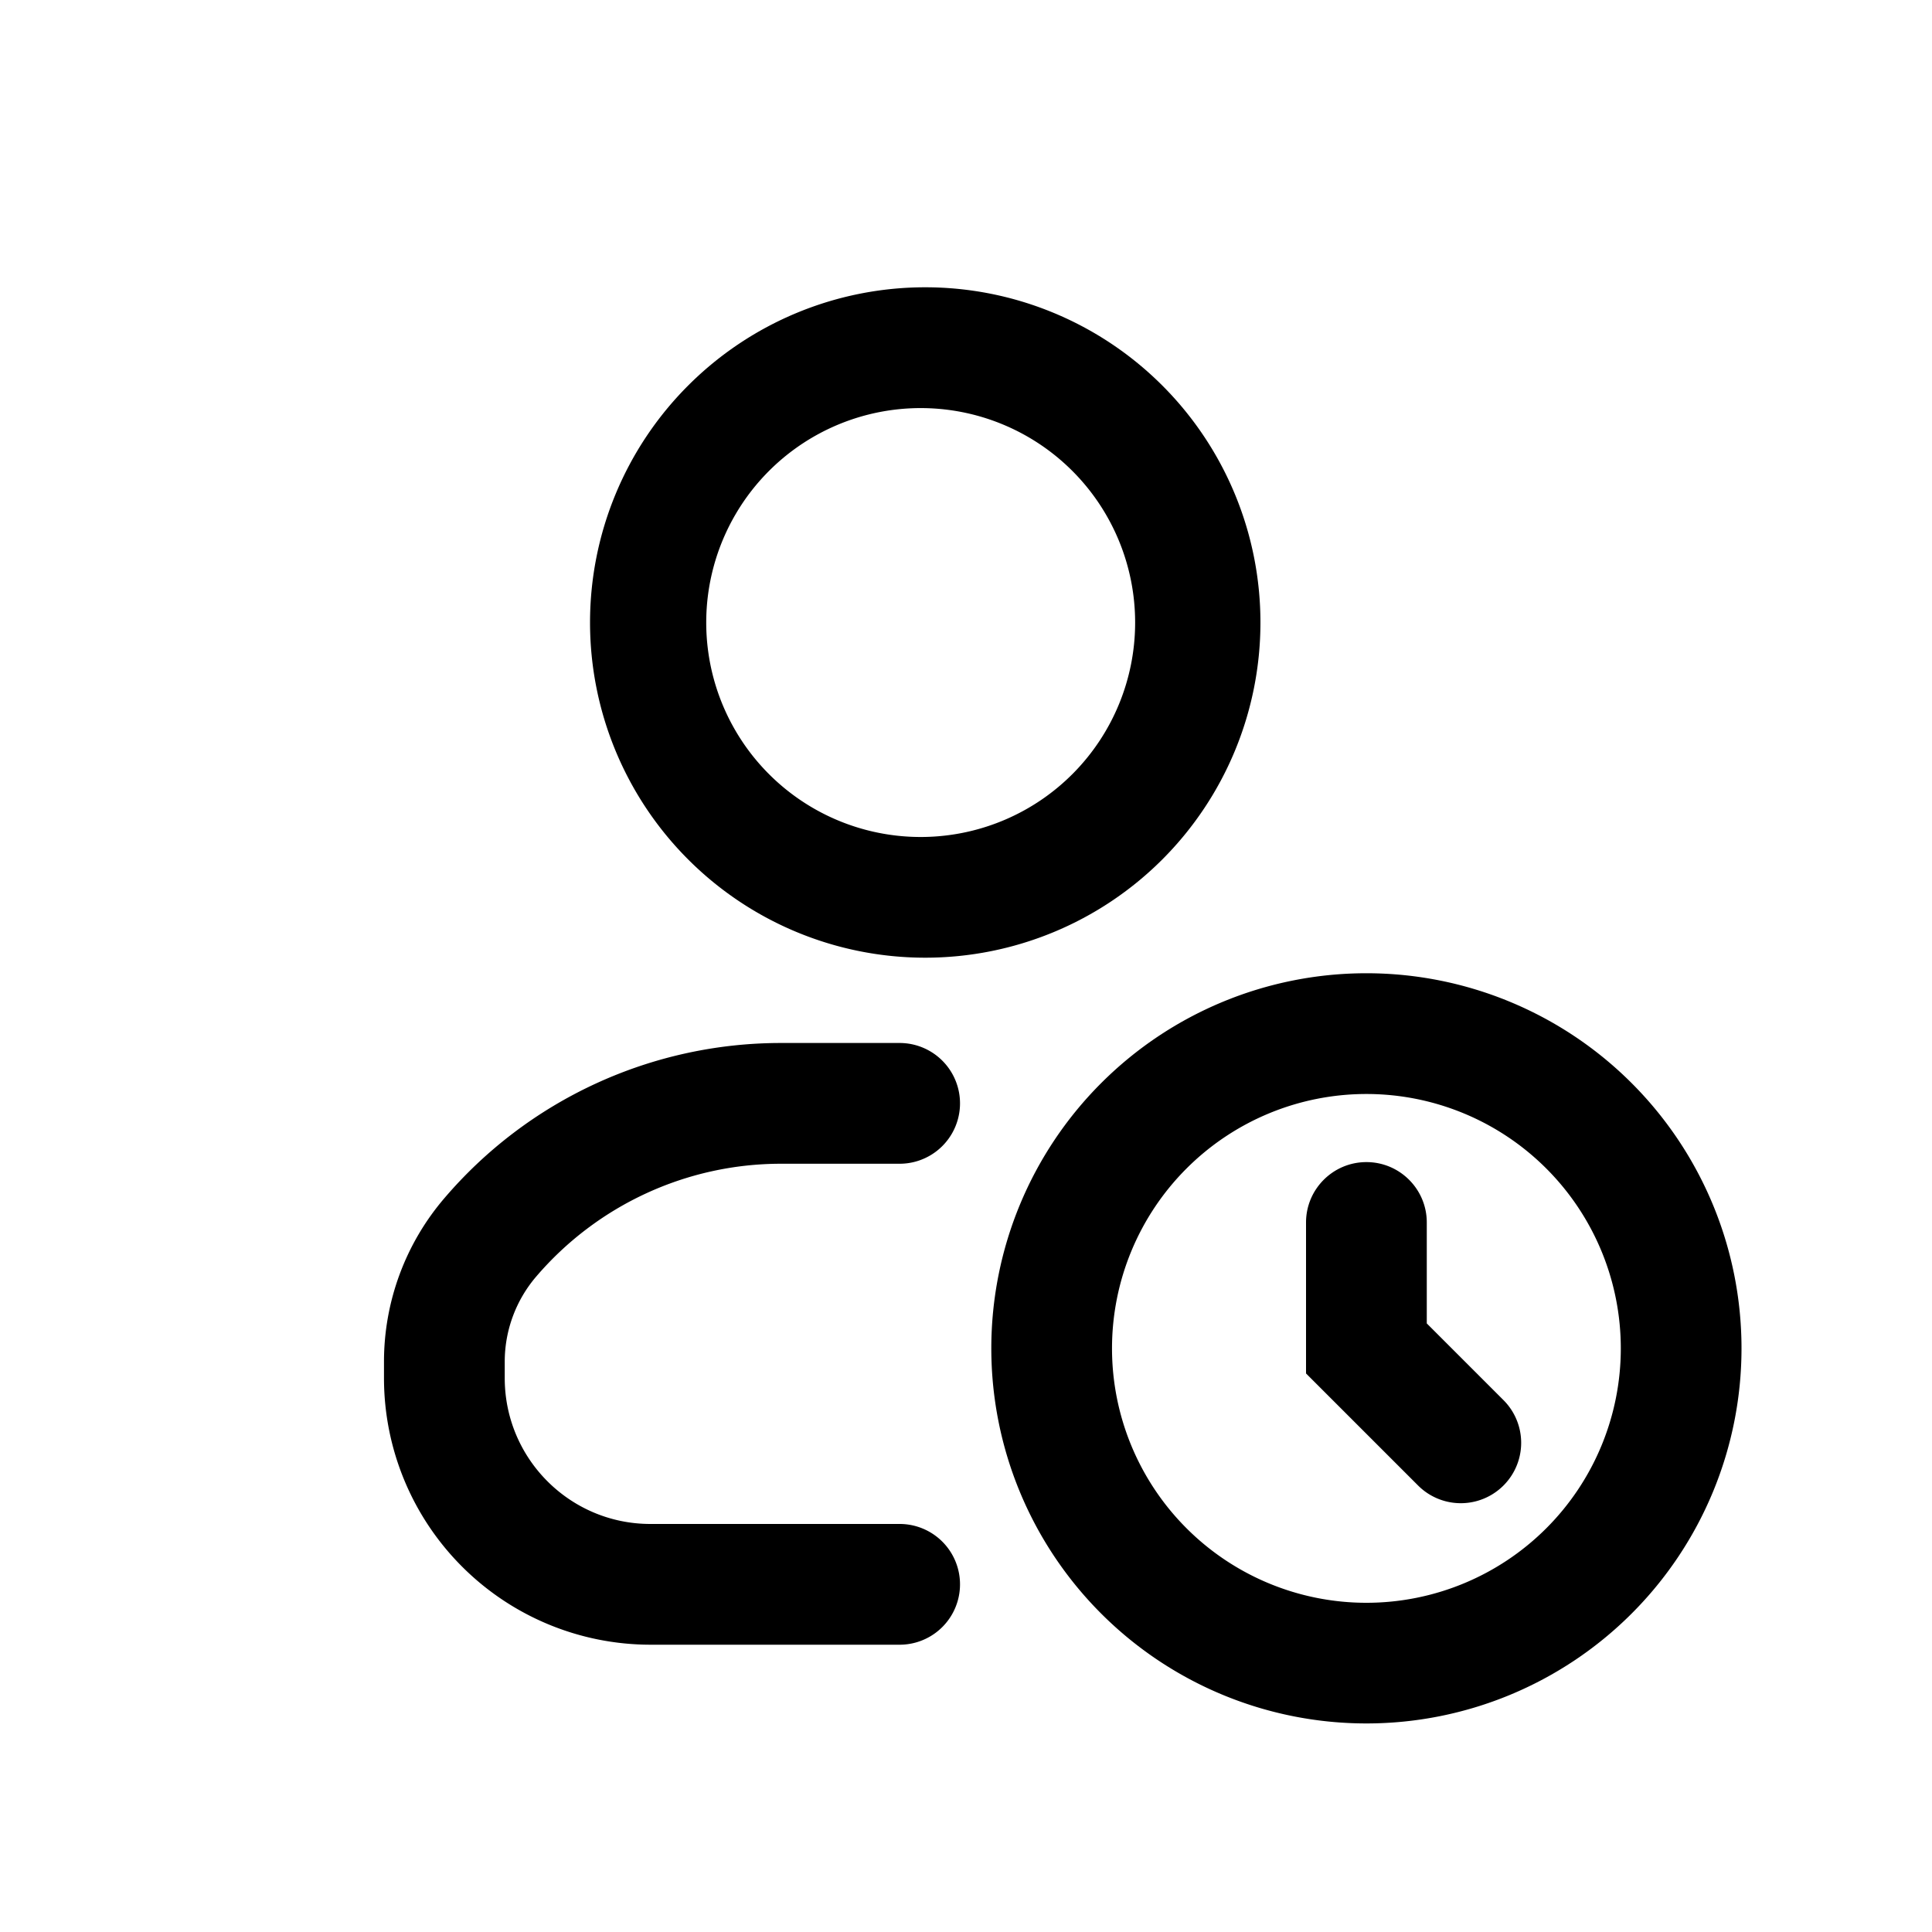 <svg xmlns="http://www.w3.org/2000/svg" width="20" height="20" fill="none" class="persona-icon" viewBox="0 0 20 20"><path fill="currentColor" fill-rule="evenodd" d="M8.085 12.047c-.976 0-1.902.428-2.536 1.17-.209.245-.324.557-.324.879v.17c0 .834.675 1.51 1.508 1.51h2.58a.625.625 0 1 1 0 1.25h-2.58a2.76 2.76 0 0 1-2.758-2.76v-.17c0-.62.221-1.22.624-1.691a4.58 4.58 0 0 1 3.486-1.608h1.228a.625.625 0 1 1 0 1.25zM6.108 6.444a3.47 3.47 0 1 1 6.94 0 3.47 3.47 0 0 1-6.94 0m3.47-2.219a2.22 2.22 0 1 0 0 4.439 2.22 2.22 0 0 0 0-4.439m.684 9.733a3.883 3.883 0 1 1 7.766 0 3.883 3.883 0 0 1-7.766 0m3.883-2.633a2.633 2.633 0 1 0 0 5.267 2.633 2.633 0 0 0 0-5.267m0 .705c.345 0 .625.28.625.625V13.7l.794.794a.625.625 0 1 1-.884.884l-1.16-1.16v-1.563c0-.345.28-.625.625-.625" clip-rule="evenodd"/></svg>